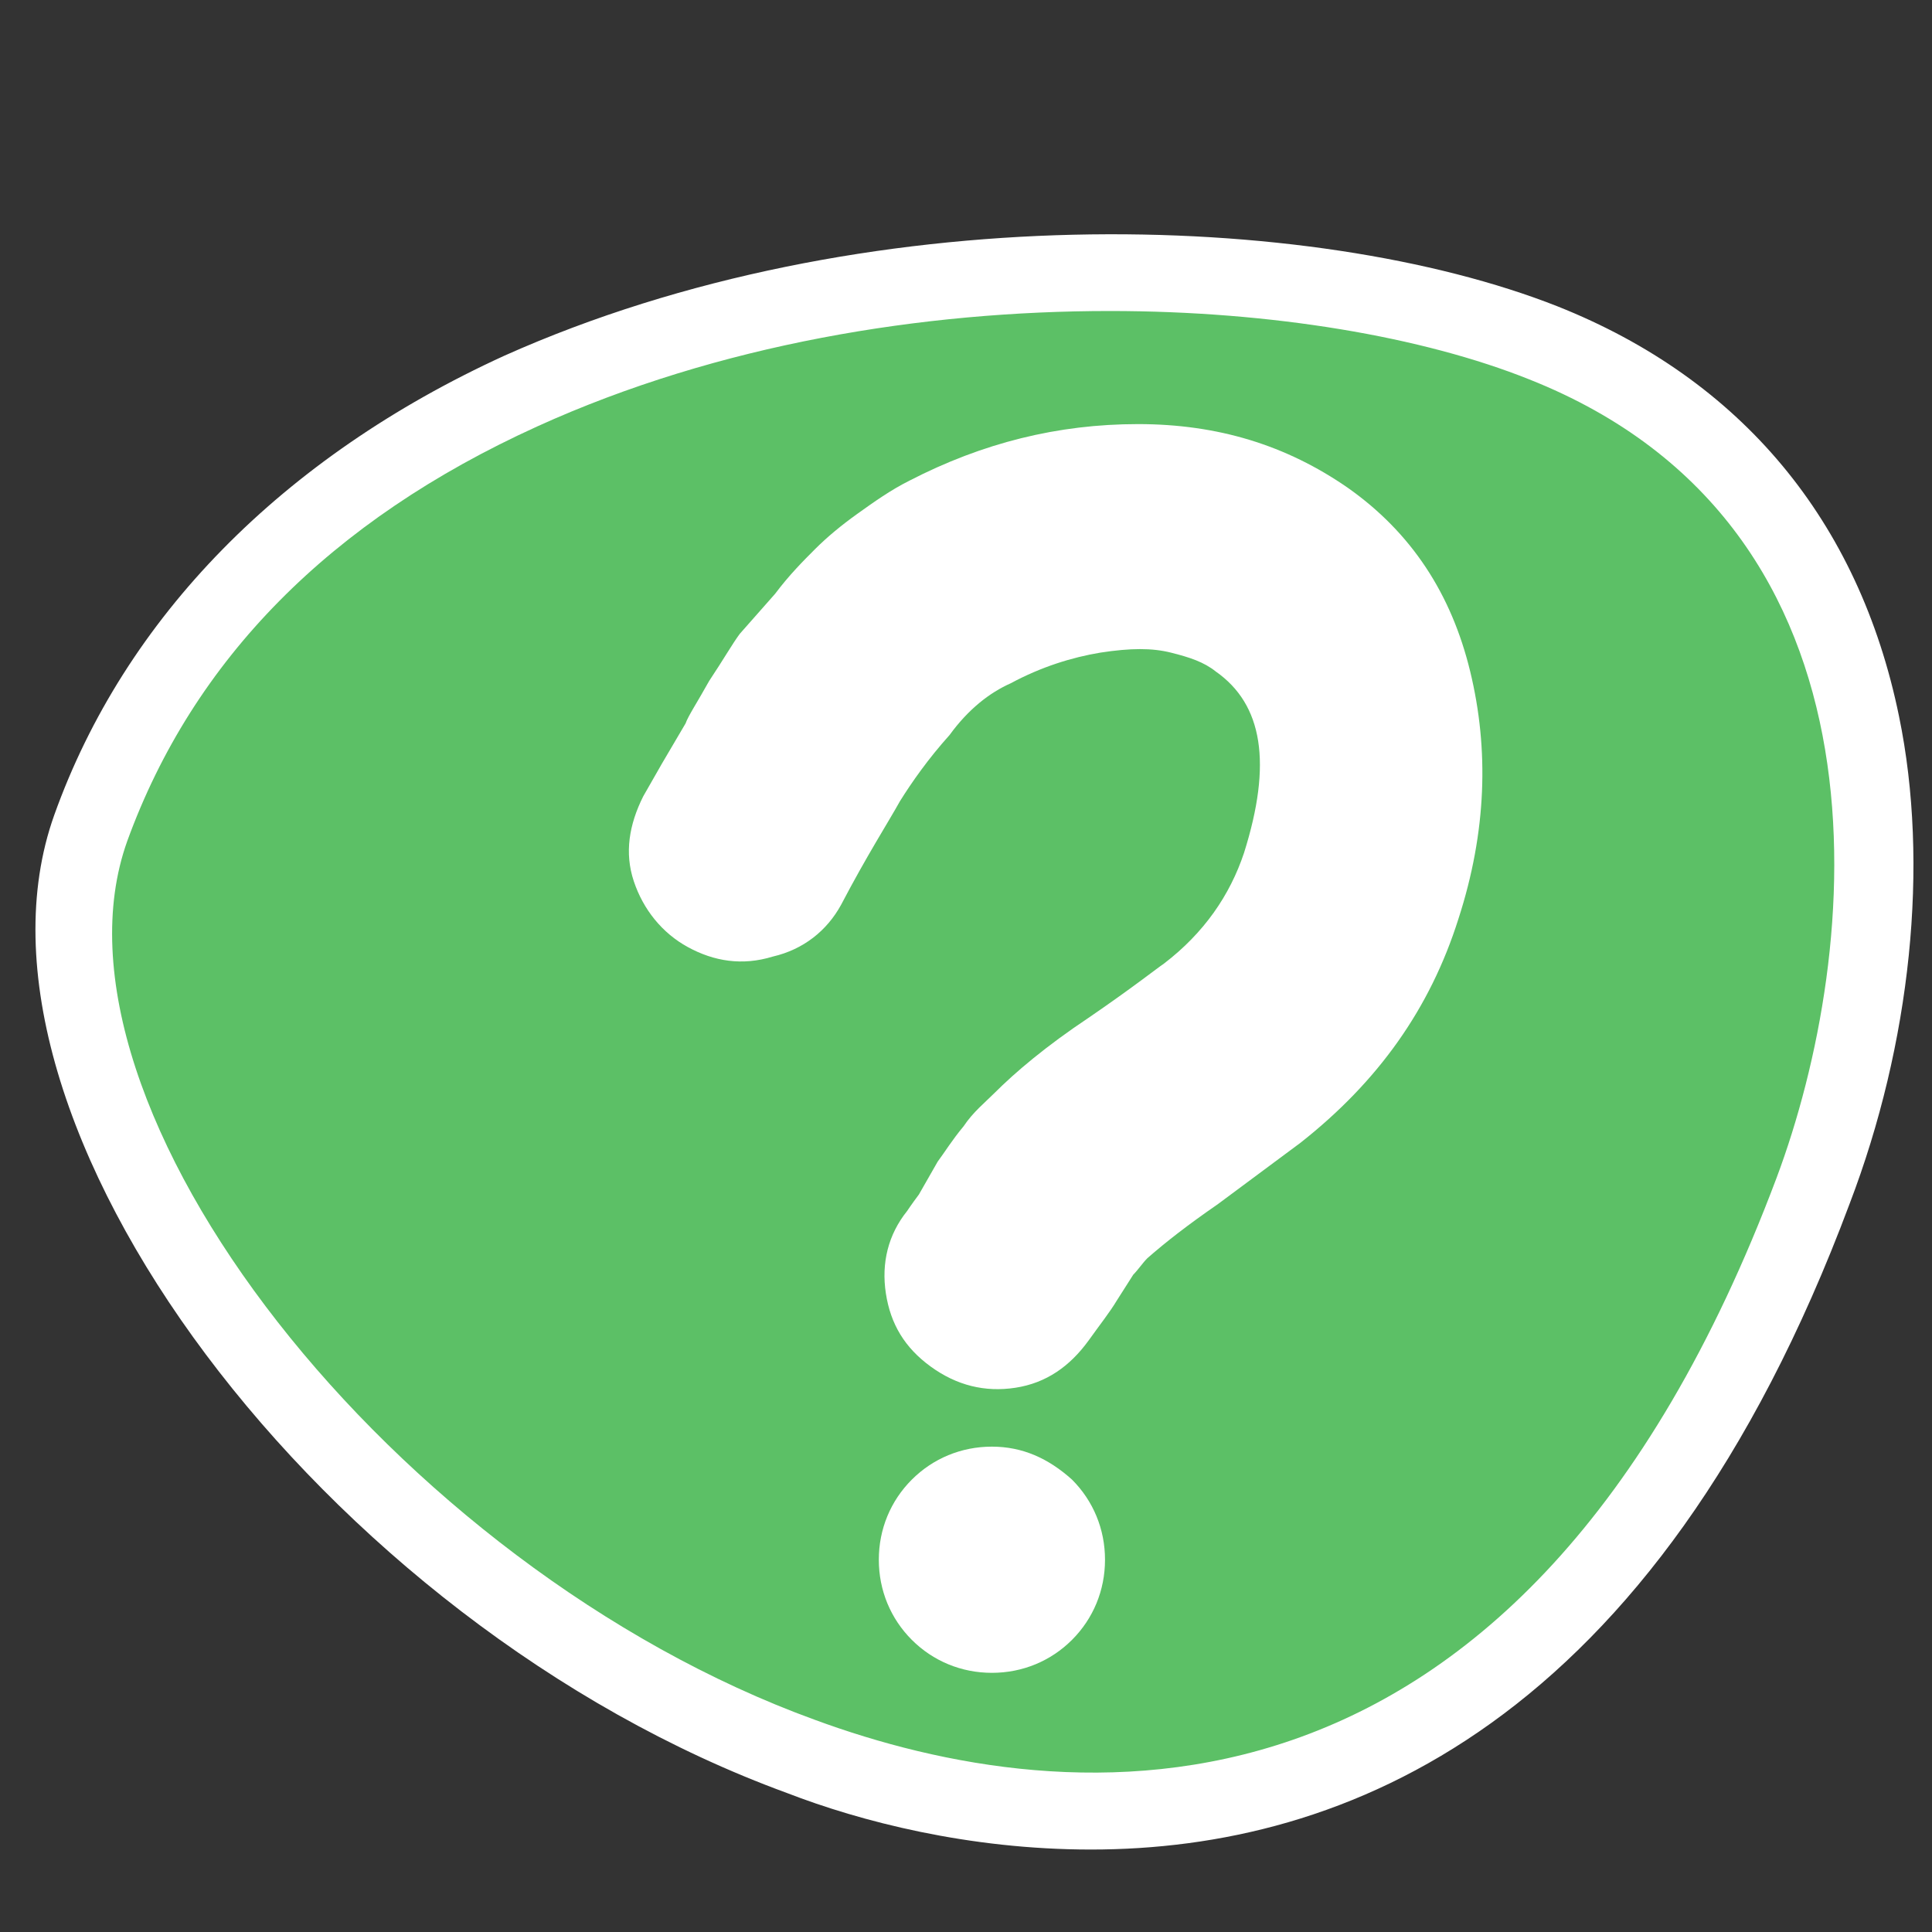 <?xml version="1.0" encoding="utf-8"?>
<!-- Generator: Adobe Illustrator 24.0.3, SVG Export Plug-In . SVG Version: 6.00 Build 0)  -->
<svg version="1.1" id="Layer_1" xmlns="http://www.w3.org/2000/svg" xmlns:xlink="http://www.w3.org/1999/xlink" x="0px" y="0px"
	 viewBox="0 0 82 82" style="enable-background:new 0 0 82 82;" xml:space="preserve">
<rect x="0" y="0" width="82" height="82" fill="#333333" stroke="none"/>
<style type="text/css">
	.st0{fill:#5CC066;}
	.st1{fill:#FFFFFF;}
</style>
<g>
	<path class="st0" d="M76.9,50.6c4.3-11.4,4.9-29.6-11.4-36C49.1,8.1,12.5,10.9,3.9,35.1C-4.1,57.3,55.6,107.7,76.9,50.6z"/>
	<path class="st1" d="M46.3,78.5c-5.2,0-9.8-1.2-12.9-2.4C13.7,68.9-2.3,47.5,2.3,34.6c3-8.4,9.7-15.2,19.1-19.5
		C36.6,8.3,55.7,8.9,66.1,13c7.8,3.1,12.8,9.1,14.5,17.4c1.3,6.3,0.5,13.9-2.1,20.7v0C70.2,73.3,57,78.5,46.3,78.5z M47.1,13.2
		c-7.9,0-16.6,1.4-24.3,4.9C14,22.1,8.2,28,5.4,35.7C1.4,46.9,16.7,66.5,34.6,73c10.6,3.9,29.9,6,40.8-23
		c3.6-9.6,5.4-27.6-10.5-33.9C60.4,14.3,54,13.2,47.1,13.2z"/>
</g>
<g>
	<path class="st1" d="M27.3,33.8l0.8-1.4l1-1.7c0.1-0.3,0.5-0.9,1-1.8c0.6-0.9,1-1.6,1.3-2l1.5-1.7c0.6-0.8,1.2-1.4,1.7-1.9
		c0.5-0.5,1.1-1,1.8-1.5c0.7-0.5,1.4-1,2.2-1.4c3.1-1.6,6.3-2.4,9.7-2.4c3.4,0,6.3,0.9,8.9,2.7c2.7,1.9,4.4,4.5,5.2,7.8
		c0.8,3.3,0.7,6.8-0.5,10.5c-1.2,3.8-3.4,6.9-6.7,9.5l-3.5,2.6c-1.3,0.9-2.2,1.6-3,2.3c-0.2,0.2-0.4,0.5-0.6,0.7l-0.7,1.1
		c-0.3,0.5-0.7,1-1.2,1.7c-0.8,1.1-1.8,1.8-3.1,2c-1.3,0.2-2.5-0.1-3.6-0.9c-1.1-0.8-1.7-1.8-1.9-3.1c-0.2-1.3,0.1-2.5,0.9-3.5
		c0,0,0.2-0.3,0.5-0.7l0.8-1.4c0.3-0.4,0.6-0.9,1.1-1.5c0.4-0.6,0.9-1,1.3-1.4c0.9-0.9,2.2-2,4-3.2c1.9-1.3,2.9-2.1,3.2-2.3
		c1.7-1.3,2.8-2.9,3.4-4.7c1.2-3.8,0.8-6.3-1.2-7.7c-0.5-0.4-1.1-0.6-1.9-0.8c-0.8-0.2-1.7-0.2-3,0c-1.2,0.2-2.5,0.6-3.8,1.3
		c-0.9,0.4-1.8,1.1-2.6,2.2c-0.9,1-1.6,2-2.1,2.8c-0.5,0.9-1.4,2.3-2.5,4.4c-0.6,1.1-1.6,1.9-2.9,2.2c-1.3,0.4-2.5,0.2-3.6-0.4
		c-1.1-0.6-1.9-1.6-2.3-2.8C26.5,36.2,26.7,35,27.3,33.8z M45.5,62.8c0.9,0.9,1.4,2.1,1.4,3.4c0,1.3-0.5,2.5-1.4,3.4
		c-0.9,0.9-2.1,1.4-3.4,1.4c-1.3,0-2.5-0.5-3.4-1.4c-0.9-0.9-1.4-2.1-1.4-3.4c0-1.3,0.5-2.5,1.4-3.4c0.9-0.9,2.1-1.4,3.4-1.4
		C43.4,61.4,44.5,61.9,45.5,62.8z"/>
</g>
</svg>
